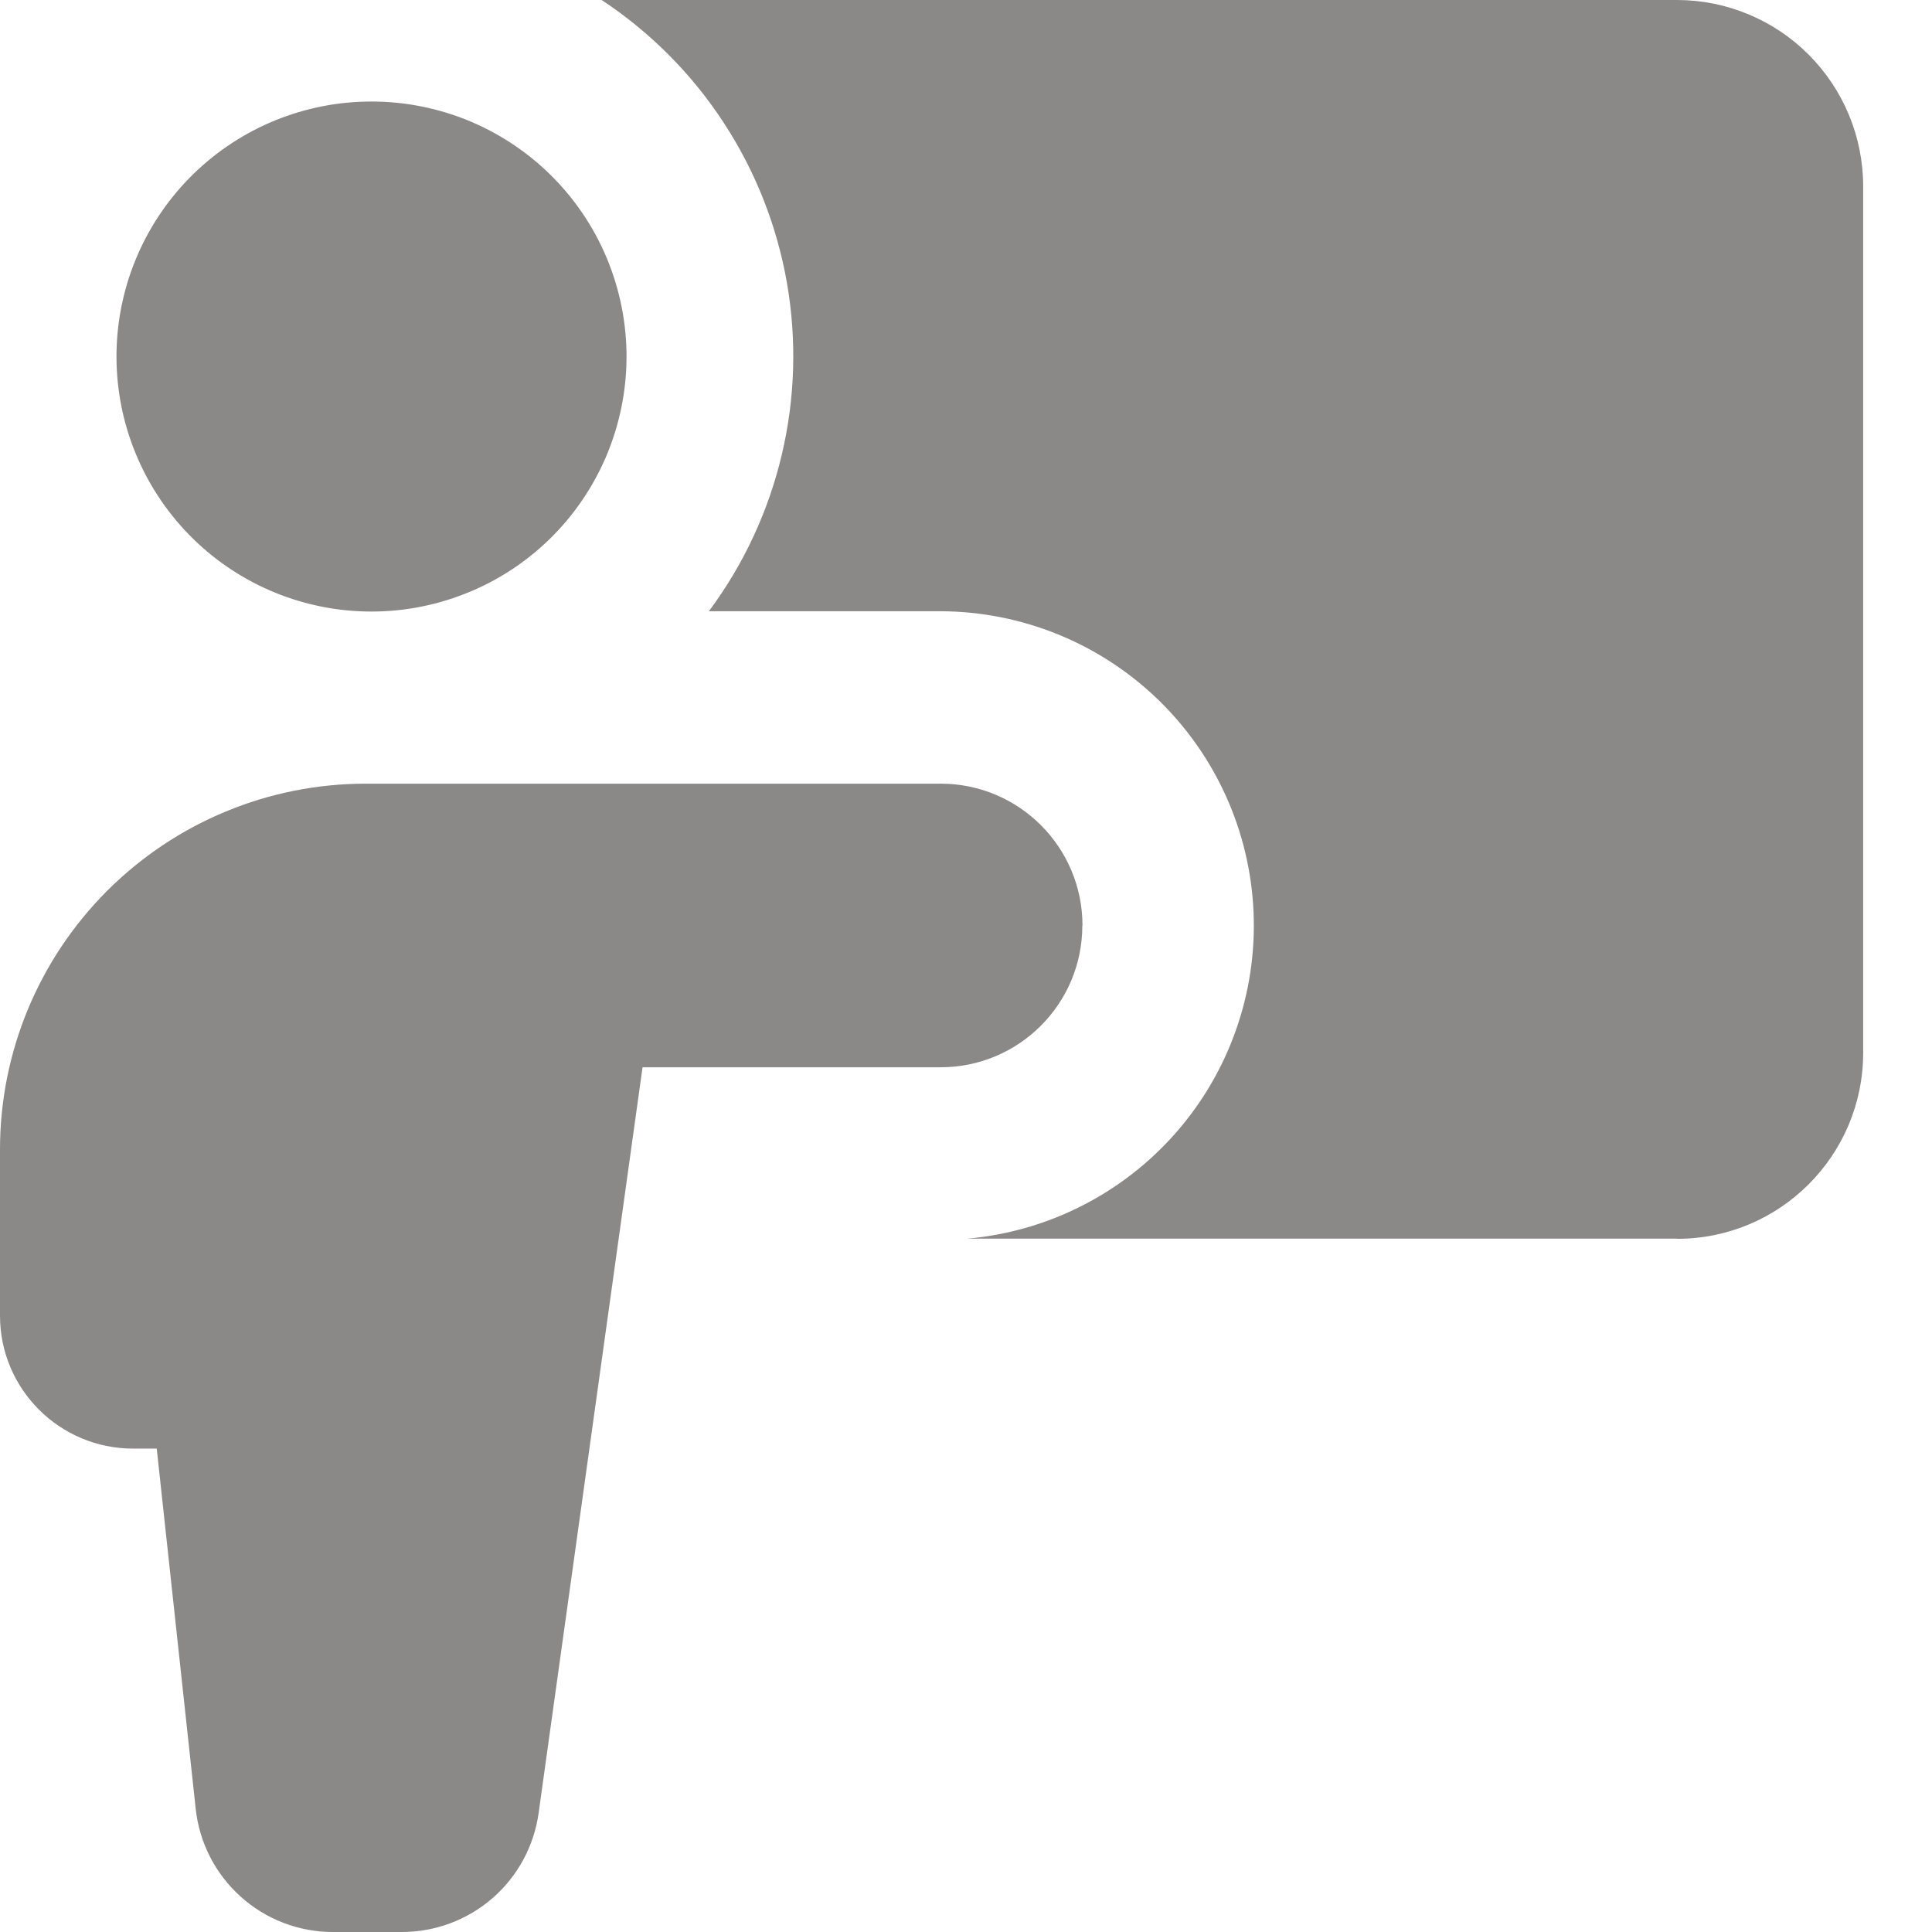 <svg width="24" height="24" viewBox="0 0 24 24" fill="none" xmlns="http://www.w3.org/2000/svg">
<path fill-rule="evenodd" clip-rule="evenodd" d="M20.834 15.387H12.017C13.018 15.298 13.945 14.827 14.607 14.072C15.269 13.317 15.615 12.335 15.572 11.332C15.53 10.329 15.102 9.38 14.379 8.684C13.655 7.987 12.691 7.597 11.686 7.593H8.806C9.237 7.014 9.545 6.353 9.711 5.651C9.878 4.949 9.899 4.22 9.775 3.51C9.65 2.799 9.382 2.121 8.986 1.518C8.591 0.914 8.076 0.398 7.474 0L20.834 0C21.447 0.001 22.035 0.245 22.468 0.679C22.901 1.113 23.145 1.701 23.145 2.314V13.078C23.145 14.354 22.109 15.389 20.834 15.389V15.387ZM4.541 7.596C4.963 7.606 5.383 7.531 5.776 7.376C6.169 7.222 6.527 6.99 6.829 6.695C7.131 6.4 7.371 6.047 7.535 5.658C7.698 5.269 7.783 4.851 7.783 4.429C7.783 4.007 7.698 3.589 7.535 3.2C7.371 2.81 7.131 2.458 6.829 2.163C6.527 1.868 6.169 1.636 5.776 1.481C5.383 1.327 4.963 1.252 4.541 1.262C3.714 1.281 2.927 1.623 2.349 2.215C1.771 2.807 1.447 3.601 1.447 4.429C1.447 5.256 1.771 6.051 2.349 6.643C2.927 7.235 3.714 7.577 4.541 7.596ZM13.447 11.498C13.447 10.524 12.658 9.735 11.686 9.735H4.543C3.338 9.735 2.183 10.214 1.331 11.066C0.479 11.918 0 13.073 0 14.278V16.344C0 17.256 0.741 17.995 1.653 17.995H1.947L2.431 22.469C2.476 22.889 2.675 23.278 2.989 23.56C3.303 23.843 3.711 24 4.133 24H4.994C5.407 24 5.807 23.85 6.119 23.579C6.431 23.307 6.634 22.932 6.691 22.522L7.982 13.258H11.685C12.657 13.258 13.445 12.47 13.445 11.498H13.447Z" fill="#8B8888"/>
</svg>
